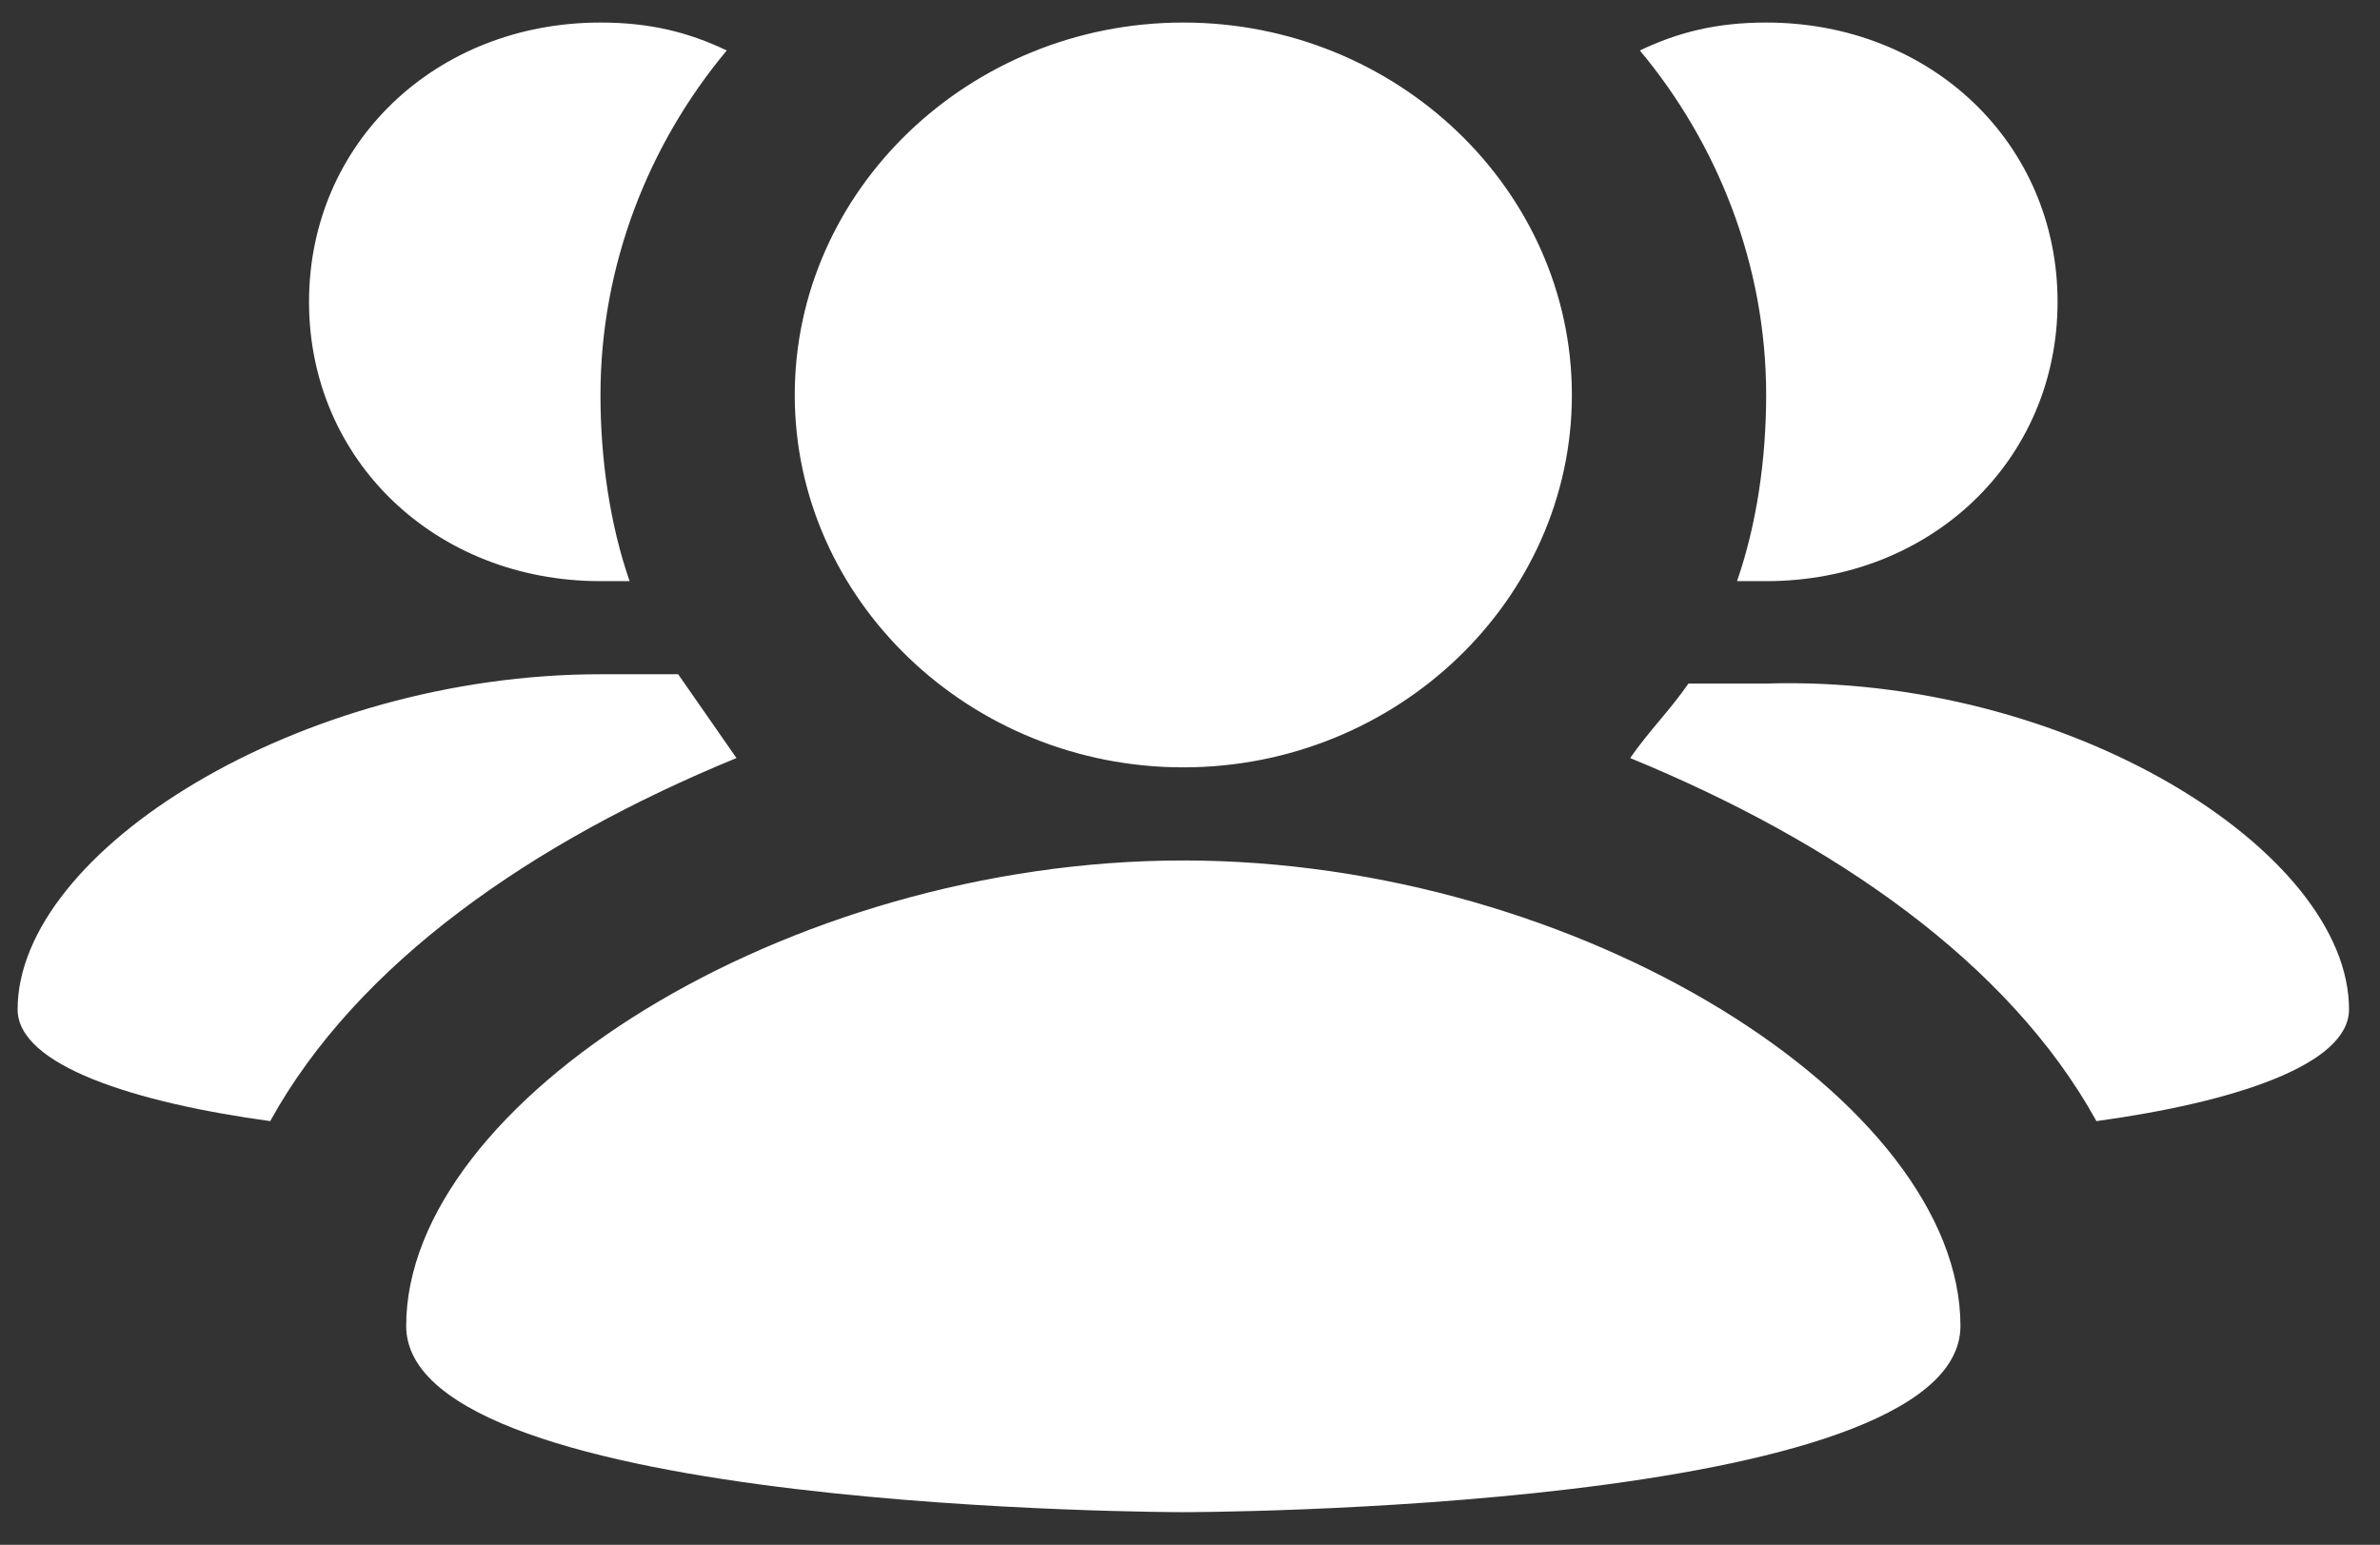 <svg width="57" height="37" viewBox="0 0 57 37" fill="none" xmlns="http://www.w3.org/2000/svg">
<rect x="0" y="0" width="57" height="37" fill="#333333" stroke="none"/>
<path d="M56.258 24.177C56.258 25.514 53.466 26.406 50.209 26.852C48.115 23.061 43.927 20.163 39.042 18.156C39.507 17.487 39.972 17.041 40.438 16.372H42.299C49.511 16.149 56.258 20.386 56.258 24.177V24.177ZM16.242 16.149H14.381C7.169 16.149 0.422 20.386 0.422 24.177C0.422 25.514 3.214 26.406 6.471 26.852C8.565 23.061 12.752 20.163 17.638 18.156L16.242 16.149V16.149ZM28.34 18.379C33.458 18.379 37.646 14.365 37.646 9.46C37.646 4.554 33.458 0.54 28.34 0.54C23.221 0.54 19.034 4.554 19.034 9.46C19.034 14.365 23.221 18.379 28.34 18.379ZM28.34 20.609C18.801 20.609 9.728 26.406 9.728 31.758C9.728 36.218 28.34 36.218 28.34 36.218C28.34 36.218 46.952 36.218 46.952 31.758C46.952 26.406 37.879 20.609 28.34 20.609ZM41.601 13.919H42.299C46.254 13.919 49.278 11.02 49.278 7.23C49.278 3.439 46.254 0.54 42.299 0.54C41.136 0.54 40.205 0.763 39.274 1.209C41.136 3.439 42.299 6.338 42.299 9.46C42.299 11.02 42.066 12.581 41.601 13.919ZM14.381 13.919H15.079C14.614 12.581 14.381 11.02 14.381 9.46C14.381 6.338 15.544 3.439 17.405 1.209C16.475 0.763 15.544 0.54 14.381 0.54C10.426 0.54 7.401 3.439 7.401 7.23C7.401 11.02 10.426 13.919 14.381 13.919Z" fill="white"/>
</svg>
